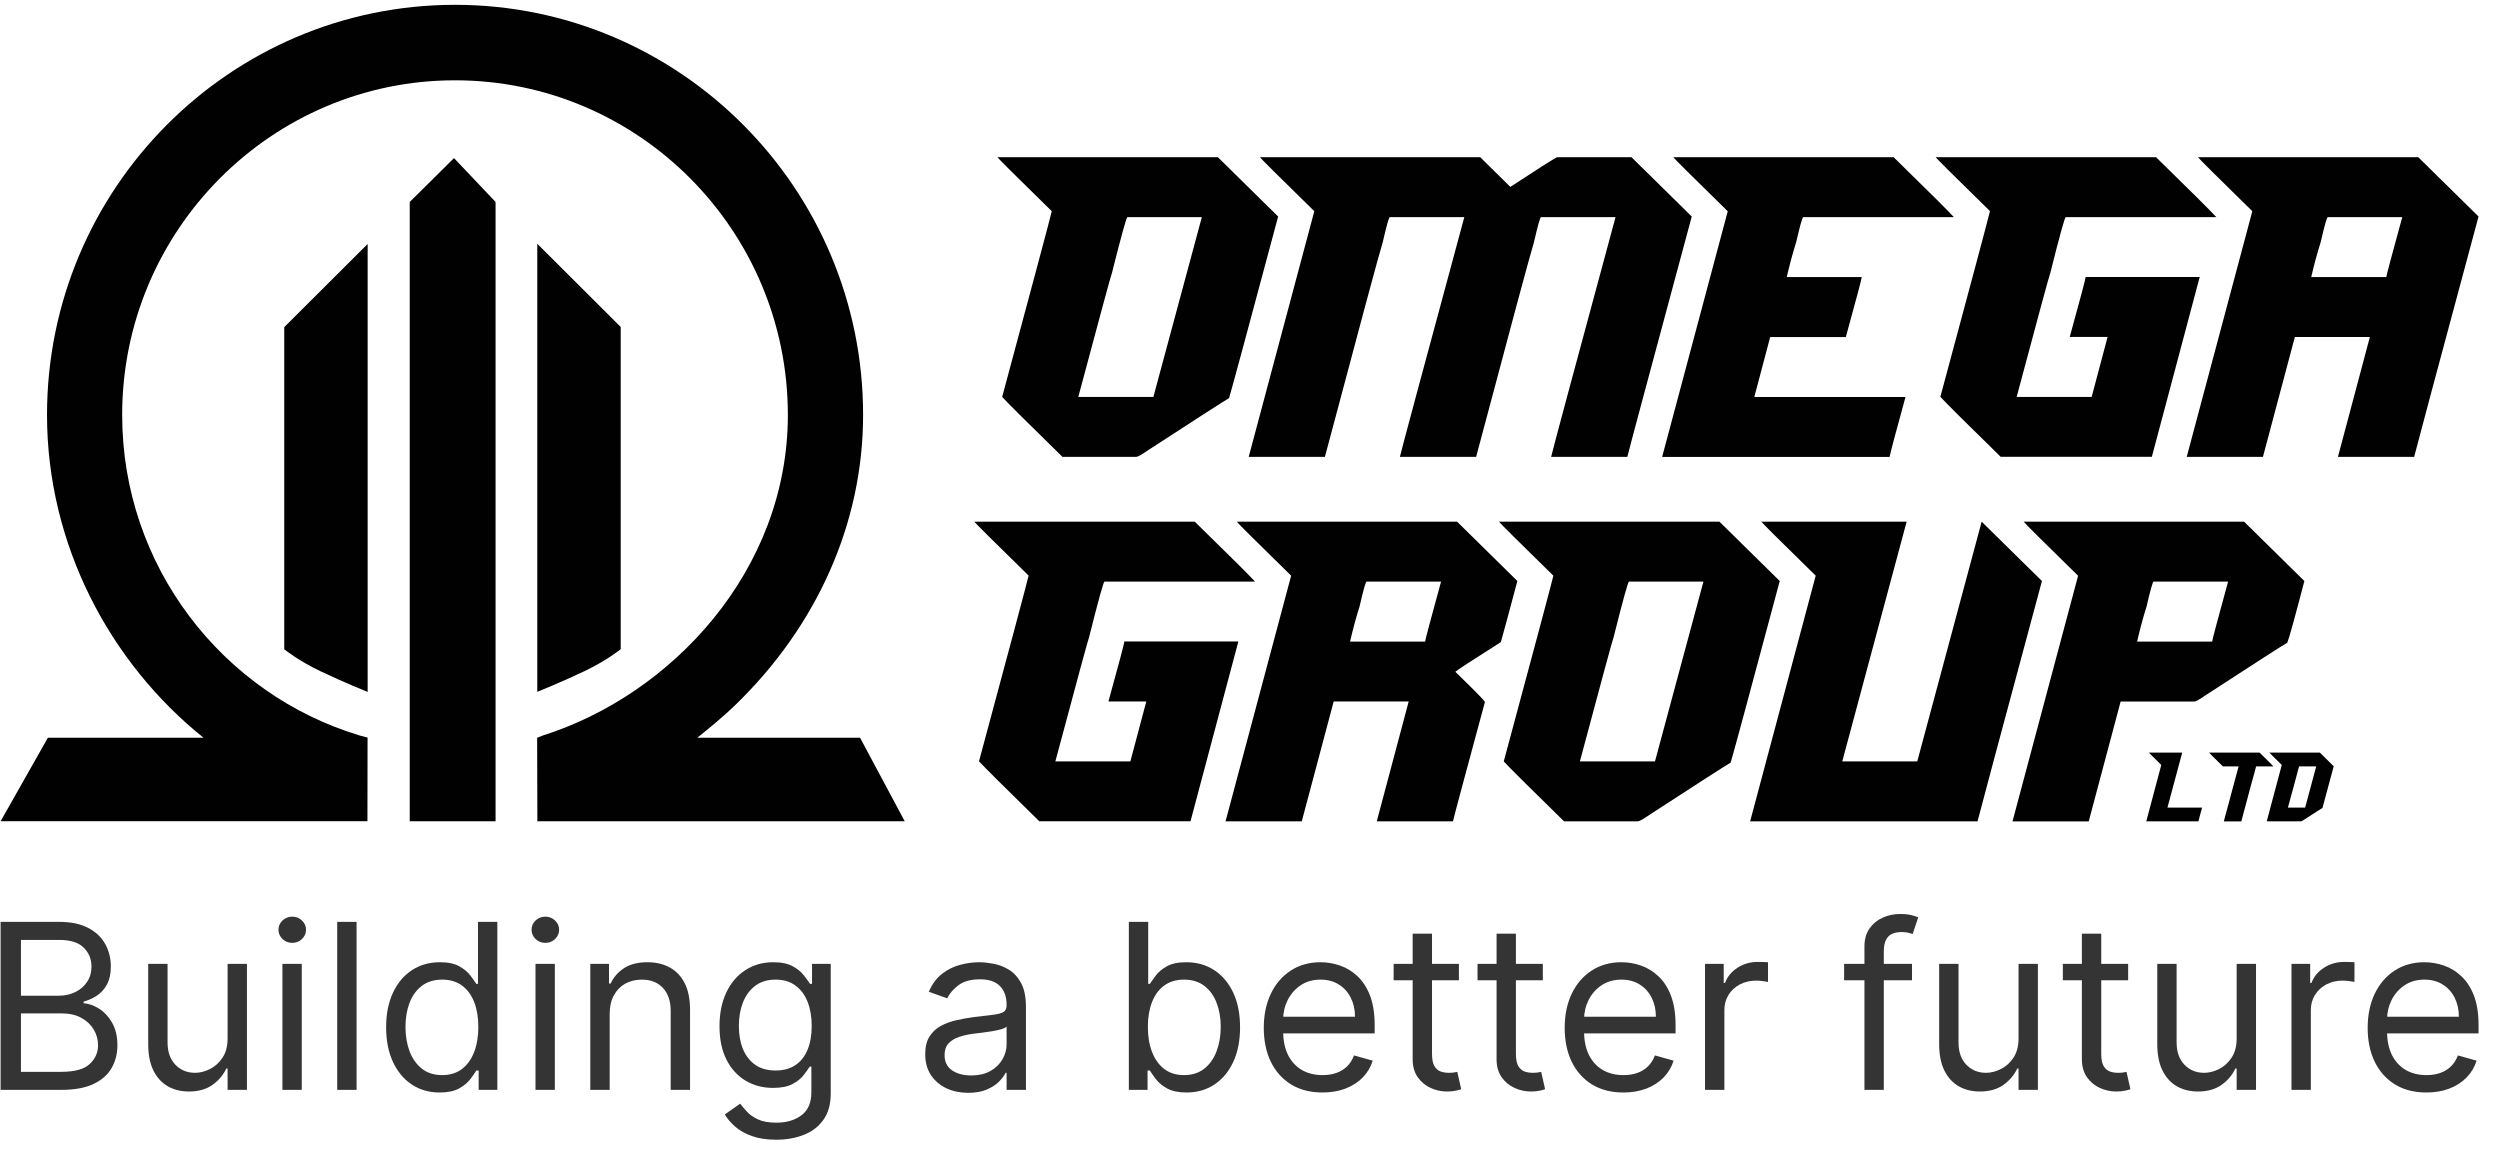 <svg width="113" height="52" viewBox="0 0 113 52" fill="none" xmlns="http://www.w3.org/2000/svg">
<path d="M0.027 37.117H16.608L16.614 33.337L16.258 33.244C10.057 31.378 5.522 25.59 5.522 18.756C5.522 10.417 12.271 3.63 20.567 3.63C28.862 3.63 35.611 10.413 35.611 18.756C35.611 25.81 30.333 31.412 24.536 33.244L24.279 33.347L24.289 37.121H40.894L38.875 33.347H31.515C32.05 32.924 32.718 32.369 33.215 31.887C36.952 28.279 39.012 23.614 39.012 18.756C39.012 8.533 30.741 0.218 20.567 0.218C10.393 0.218 2.125 8.533 2.125 18.756C2.125 24.616 4.963 29.949 9.2 33.347H2.163L0.027 37.121V37.117Z" fill="#010101"/>
<path d="M18.52 9.129L20.521 7.146L22.4 9.129V37.121H18.52V9.129Z" fill="#010101"/>
<path d="M28.056 29.343C28.056 29.343 27.446 29.846 26.414 30.338C25.382 30.83 24.285 31.271 24.285 31.271V11.019L28.056 14.779V29.343Z" fill="#010101"/>
<path d="M12.848 29.347C12.848 29.347 13.458 29.85 14.49 30.342C15.521 30.835 16.618 31.275 16.618 31.275V11.027L12.848 14.787V29.351V29.347Z" fill="#010101"/>
<path d="M45.086 7.105H55.047C55.965 8.011 56.874 8.906 57.772 9.787C56.435 14.776 55.698 17.513 55.554 17.995C55.352 18.109 54.142 18.887 51.924 20.33C51.615 20.543 51.427 20.65 51.362 20.65H48.023C46.439 19.101 45.531 18.198 45.298 17.94C46.721 12.655 47.471 9.856 47.54 9.546C45.918 7.962 45.103 7.146 45.082 7.105H45.086ZM48.743 17.94H52.133L54.323 9.815H50.957C50.916 9.815 50.683 10.655 50.261 12.335C50.227 12.4 49.72 14.27 48.739 17.94H48.743Z" fill="#010101"/>
<path d="M56.945 7.105H66.906C67.798 7.986 68.25 8.434 68.267 8.448C69.447 7.673 70.153 7.225 70.376 7.105H73.742C74.66 8.011 75.569 8.906 76.467 9.787C74.581 16.79 73.608 20.412 73.556 20.65H70.112C70.166 20.395 71.136 16.783 73.022 9.815H69.656C69.615 9.815 69.508 10.19 69.337 10.941C69.176 11.454 68.305 14.69 66.721 20.65H63.276C63.331 20.395 64.301 16.783 66.187 9.815H62.821C62.779 9.815 62.673 10.19 62.502 10.941C62.341 11.454 61.47 14.69 59.886 20.65H56.441L59.407 9.546C57.785 7.962 56.969 7.146 56.949 7.105H56.945Z" fill="#010101"/>
<path d="M75.629 7.105H85.591C87.174 8.654 88.083 9.556 88.316 9.815H81.508C81.467 9.815 81.361 10.19 81.189 10.941C81.028 11.447 80.888 11.973 80.761 12.524H84.151C84.151 12.59 83.911 13.492 83.431 15.234H80.013L79.294 17.944H86.129C85.7 19.5 85.46 20.402 85.409 20.653H75.129L78.094 9.55C76.473 7.966 75.657 7.15 75.636 7.108L75.629 7.105Z" fill="#010101"/>
<path d="M87.492 7.105H97.453C99.037 8.654 99.945 9.556 100.178 9.814H93.37C93.329 9.814 93.096 10.654 92.675 12.335C92.64 12.4 92.133 14.27 91.153 17.94H94.543L95.263 15.23H93.552C94.032 13.491 94.272 12.586 94.272 12.52H99.427L97.264 20.646H90.429C88.846 19.097 87.937 18.195 87.704 17.936C89.127 12.651 89.877 9.852 89.946 9.542C88.325 7.958 87.509 7.142 87.488 7.101L87.492 7.105Z" fill="#010101"/>
<path d="M99.344 7.105H109.305L112.03 9.787C110.145 16.79 109.175 20.412 109.12 20.65H105.675L107.118 15.231H103.728L102.285 20.65H98.84L101.805 9.546C100.184 7.962 99.368 7.146 99.347 7.105H99.344ZM104.472 12.524H107.862C107.862 12.466 108.102 11.56 108.582 9.815H105.216C105.174 9.815 105.068 10.19 104.897 10.941C104.736 11.447 104.595 11.973 104.468 12.524H104.472Z" fill="#010101"/>
<path d="M44.042 23.579H54.003C55.587 25.128 56.495 26.031 56.728 26.289H49.921C49.88 26.289 49.647 27.129 49.225 28.809C49.191 28.875 48.683 30.744 47.703 34.414H51.093L51.813 31.705H50.102C50.582 29.966 50.822 29.061 50.822 28.995H55.974L53.811 37.121H46.976C45.393 35.571 44.484 34.669 44.251 34.411C45.674 29.126 46.424 26.327 46.493 26.017C44.871 24.433 44.056 23.617 44.035 23.576L44.042 23.579Z" fill="#010101"/>
<path d="M55.898 23.58H65.86C66.778 24.485 67.687 25.38 68.585 26.262C68.194 27.735 67.944 28.655 67.838 29.023C66.531 29.853 65.846 30.297 65.781 30.366C66.672 31.23 67.118 31.684 67.118 31.733C66.209 35.083 65.729 36.88 65.674 37.124H62.23L63.673 31.705H60.283L58.84 37.124H55.395L58.36 26.021C56.738 24.437 55.922 23.621 55.902 23.58H55.898ZM61.026 28.999H64.416C64.416 28.94 64.656 28.035 65.136 26.289H61.77C61.729 26.289 61.623 26.665 61.452 27.415C61.29 27.921 61.15 28.448 61.023 28.999H61.026Z" fill="#010101"/>
<path d="M67.757 23.58H77.719C78.637 24.485 79.546 25.38 80.444 26.262C79.11 31.251 78.37 33.988 78.226 34.47C78.024 34.584 76.814 35.362 74.596 36.804C74.287 37.018 74.099 37.124 74.034 37.124H70.695C69.111 35.575 68.203 34.673 67.97 34.415C69.392 29.13 70.143 26.331 70.212 26.021C68.59 24.437 67.775 23.621 67.754 23.58H67.757ZM71.415 34.415H74.805L76.995 26.289H73.629C73.588 26.289 73.355 27.129 72.933 28.81C72.899 28.875 72.392 30.745 71.411 34.415H71.415Z" fill="#010101"/>
<path d="M79.613 23.58H86.18L83.27 34.415H86.66L89.571 23.58C90.489 24.485 91.398 25.38 92.296 26.262C90.41 33.265 89.44 36.887 89.385 37.124H79.106L82.07 26.021C80.449 24.437 79.633 23.621 79.613 23.58Z" fill="#010101"/>
<path d="M91.472 23.58H101.433C102.352 24.485 103.26 25.38 104.158 26.262C103.713 27.966 103.456 28.896 103.384 29.051C103.182 29.164 101.972 29.942 99.754 31.385C99.445 31.598 99.257 31.709 99.192 31.709H95.853L94.41 37.128H90.965L93.93 26.024C92.308 24.44 91.493 23.624 91.472 23.583V23.58ZM96.6 28.999H99.99C99.99 28.94 100.23 28.035 100.71 26.289H97.344C97.303 26.289 97.197 26.665 97.025 27.415C96.864 27.921 96.724 28.448 96.597 28.999H96.6Z" fill="#010101"/>
<path d="M97.128 34.019H98.636L97.968 36.505H99.535C99.435 36.862 99.38 37.069 99.37 37.124H97.012L97.69 34.576C97.32 34.211 97.132 34.026 97.128 34.015V34.019Z" fill="#010101"/>
<path d="M99.848 34.019H102.134C102.497 34.374 102.706 34.58 102.758 34.642H101.98C101.98 34.642 101.945 34.728 101.908 34.901C101.87 35.017 101.671 35.761 101.308 37.128H100.516C100.53 37.07 100.753 36.24 101.184 34.642H100.475C100.06 34.233 99.851 34.026 99.851 34.019H99.848Z" fill="#010101"/>
<path d="M102.574 34.019H104.86C105.072 34.225 105.278 34.432 105.484 34.635C105.179 35.778 105.007 36.408 104.976 36.518C104.928 36.546 104.651 36.721 104.144 37.052C104.072 37.1 104.03 37.124 104.013 37.124H102.457L103.136 34.576C102.766 34.211 102.577 34.026 102.574 34.015V34.019ZM103.413 36.505H104.192L104.692 34.642H103.921C103.921 34.642 103.859 34.835 103.763 35.22C103.756 35.234 103.64 35.664 103.413 36.505Z" fill="#010101"/>
<g opacity="0.8">
<path d="M0.027 49.262V41.669H2.682C3.211 41.669 3.647 41.761 3.991 41.944C4.334 42.124 4.59 42.368 4.758 42.674C4.926 42.978 5.01 43.316 5.01 43.686C5.01 44.013 4.952 44.282 4.836 44.494C4.722 44.707 4.571 44.875 4.384 44.999C4.198 45.122 3.997 45.214 3.779 45.273V45.347C4.012 45.362 4.245 45.444 4.48 45.592C4.715 45.74 4.911 45.953 5.069 46.23C5.228 46.506 5.307 46.845 5.307 47.245C5.307 47.626 5.22 47.968 5.047 48.272C4.874 48.576 4.601 48.817 4.228 48.995C3.855 49.173 3.369 49.262 2.771 49.262H0.027ZM0.947 48.447H2.771C3.371 48.447 3.798 48.33 4.05 48.098C4.304 47.863 4.432 47.579 4.432 47.245C4.432 46.988 4.366 46.751 4.235 46.533C4.104 46.313 3.918 46.138 3.675 46.007C3.433 45.874 3.146 45.807 2.815 45.807H0.947V48.447ZM0.947 45.006H2.652C2.929 45.006 3.179 44.952 3.401 44.843C3.626 44.734 3.804 44.581 3.935 44.383C4.068 44.185 4.135 43.953 4.135 43.686C4.135 43.352 4.019 43.069 3.787 42.837C3.554 42.602 3.186 42.485 2.682 42.485H0.947V45.006Z" fill="#010101"/>
<path d="M10.287 46.934V43.568H11.162V49.262H10.287V48.298H10.228C10.095 48.587 9.887 48.833 9.605 49.036C9.324 49.236 8.968 49.336 8.538 49.336C8.182 49.336 7.865 49.258 7.589 49.103C7.312 48.944 7.094 48.707 6.936 48.391C6.778 48.072 6.699 47.67 6.699 47.186V43.568H7.574V47.127C7.574 47.542 7.69 47.873 7.922 48.12C8.157 48.367 8.456 48.491 8.819 48.491C9.037 48.491 9.258 48.435 9.483 48.324C9.71 48.213 9.901 48.042 10.054 47.812C10.21 47.583 10.287 47.29 10.287 46.934Z" fill="#010101"/>
<path d="M12.765 49.262V43.568H13.64V49.262H12.765ZM13.21 42.618C13.039 42.618 12.892 42.56 12.769 42.444C12.648 42.328 12.587 42.188 12.587 42.025C12.587 41.862 12.648 41.722 12.769 41.606C12.892 41.49 13.039 41.432 13.21 41.432C13.38 41.432 13.526 41.49 13.647 41.606C13.771 41.722 13.833 41.862 13.833 42.025C13.833 42.188 13.771 42.328 13.647 42.444C13.526 42.56 13.38 42.618 13.21 42.618Z" fill="#010101"/>
<path d="M16.117 41.669V49.262H15.242V41.669H16.117Z" fill="#010101"/>
<path d="M19.87 49.381C19.396 49.381 18.977 49.261 18.613 49.021C18.25 48.779 17.966 48.438 17.761 47.998C17.556 47.556 17.453 47.033 17.453 46.43C17.453 45.831 17.556 45.312 17.761 44.873C17.966 44.433 18.251 44.093 18.617 43.853C18.983 43.613 19.406 43.493 19.885 43.493C20.256 43.493 20.549 43.555 20.764 43.679C20.981 43.8 21.147 43.938 21.261 44.094C21.377 44.247 21.467 44.373 21.531 44.472H21.605V41.669H22.48V49.262H21.635V48.387H21.531C21.467 48.491 21.375 48.622 21.257 48.78C21.138 48.936 20.969 49.075 20.749 49.199C20.529 49.32 20.236 49.381 19.87 49.381ZM19.989 48.595C20.34 48.595 20.636 48.503 20.879 48.32C21.121 48.135 21.305 47.879 21.431 47.553C21.557 47.224 21.62 46.845 21.62 46.415C21.62 45.99 21.558 45.618 21.435 45.299C21.311 44.978 21.128 44.728 20.886 44.55C20.644 44.37 20.345 44.279 19.989 44.279C19.618 44.279 19.309 44.374 19.062 44.565C18.817 44.753 18.633 45.008 18.51 45.332C18.389 45.654 18.328 46.014 18.328 46.415C18.328 46.82 18.39 47.188 18.513 47.52C18.639 47.848 18.825 48.11 19.069 48.306C19.317 48.498 19.623 48.595 19.989 48.595Z" fill="#010101"/>
<path d="M24.204 49.262V43.568H25.079V49.262H24.204ZM24.649 42.618C24.479 42.618 24.331 42.56 24.208 42.444C24.087 42.328 24.026 42.188 24.026 42.025C24.026 41.862 24.087 41.722 24.208 41.606C24.331 41.49 24.479 41.432 24.649 41.432C24.82 41.432 24.965 41.49 25.087 41.606C25.21 41.722 25.272 41.862 25.272 42.025C25.272 42.188 25.21 42.328 25.087 42.444C24.965 42.56 24.82 42.618 24.649 42.618Z" fill="#010101"/>
<path d="M27.557 45.837V49.262H26.682V43.568H27.527V44.457H27.601C27.735 44.168 27.937 43.936 28.209 43.76C28.481 43.582 28.832 43.493 29.262 43.493C29.648 43.493 29.985 43.572 30.274 43.731C30.563 43.886 30.788 44.124 30.949 44.443C31.11 44.759 31.19 45.159 31.19 45.644V49.262H30.315V45.703C30.315 45.256 30.199 44.907 29.966 44.657C29.734 44.405 29.415 44.279 29.01 44.279C28.731 44.279 28.481 44.34 28.261 44.461C28.044 44.582 27.872 44.759 27.746 44.991C27.62 45.224 27.557 45.505 27.557 45.837Z" fill="#010101"/>
<path d="M35.087 51.516C34.664 51.516 34.301 51.462 33.997 51.353C33.693 51.247 33.44 51.106 33.237 50.93C33.037 50.757 32.878 50.572 32.759 50.374L33.456 49.885C33.535 49.989 33.635 50.107 33.756 50.241C33.877 50.377 34.043 50.494 34.253 50.593C34.466 50.694 34.744 50.745 35.087 50.745C35.547 50.745 35.926 50.634 36.225 50.411C36.524 50.189 36.674 49.84 36.674 49.366V48.209H36.6C36.535 48.313 36.444 48.441 36.325 48.595C36.209 48.746 36.041 48.88 35.821 48.999C35.604 49.115 35.31 49.173 34.939 49.173C34.479 49.173 34.066 49.064 33.701 48.847C33.337 48.629 33.049 48.313 32.837 47.898C32.627 47.483 32.522 46.978 32.522 46.385C32.522 45.802 32.624 45.294 32.829 44.861C33.035 44.426 33.32 44.09 33.686 43.853C34.052 43.613 34.474 43.493 34.954 43.493C35.325 43.493 35.619 43.555 35.836 43.679C36.056 43.8 36.224 43.938 36.34 44.094C36.459 44.247 36.55 44.373 36.615 44.472H36.704V43.568H37.549V49.425C37.549 49.915 37.438 50.312 37.215 50.619C36.995 50.928 36.699 51.154 36.325 51.297C35.955 51.443 35.542 51.516 35.087 51.516ZM35.057 48.387C35.408 48.387 35.705 48.307 35.947 48.146C36.19 47.986 36.374 47.754 36.5 47.453C36.626 47.151 36.689 46.791 36.689 46.37C36.689 45.96 36.627 45.598 36.503 45.284C36.38 44.97 36.197 44.724 35.955 44.546C35.712 44.368 35.413 44.279 35.057 44.279C34.687 44.279 34.378 44.373 34.131 44.561C33.886 44.749 33.702 45.001 33.578 45.318C33.457 45.634 33.397 45.985 33.397 46.37C33.397 46.766 33.458 47.115 33.582 47.419C33.708 47.721 33.893 47.958 34.138 48.131C34.385 48.302 34.692 48.387 35.057 48.387Z" fill="#010101"/>
<path d="M43.763 49.396C43.402 49.396 43.074 49.328 42.78 49.192C42.486 49.053 42.252 48.854 42.079 48.595C41.906 48.333 41.82 48.016 41.82 47.646C41.82 47.319 41.884 47.055 42.013 46.852C42.141 46.647 42.313 46.486 42.528 46.37C42.743 46.254 42.98 46.168 43.24 46.111C43.502 46.051 43.765 46.005 44.029 45.97C44.375 45.925 44.656 45.892 44.871 45.87C45.089 45.845 45.247 45.804 45.346 45.748C45.447 45.691 45.498 45.592 45.498 45.451V45.421C45.498 45.056 45.397 44.771 45.197 44.569C44.999 44.366 44.699 44.265 44.296 44.265C43.879 44.265 43.551 44.356 43.314 44.539C43.077 44.722 42.91 44.917 42.813 45.125L41.983 44.828C42.131 44.482 42.329 44.213 42.576 44.02C42.826 43.825 43.098 43.689 43.392 43.612C43.688 43.533 43.98 43.493 44.267 43.493C44.45 43.493 44.66 43.516 44.897 43.56C45.137 43.602 45.368 43.69 45.59 43.823C45.815 43.957 46.002 44.158 46.15 44.428C46.298 44.697 46.373 45.058 46.373 45.51V49.262H45.498V48.491H45.453C45.394 48.615 45.295 48.747 45.157 48.888C45.018 49.029 44.834 49.148 44.604 49.247C44.374 49.346 44.094 49.396 43.763 49.396ZM43.896 48.61C44.242 48.61 44.534 48.542 44.771 48.406C45.011 48.27 45.191 48.094 45.312 47.879C45.436 47.664 45.498 47.438 45.498 47.201V46.4C45.461 46.444 45.379 46.485 45.253 46.522C45.129 46.557 44.986 46.588 44.823 46.615C44.662 46.64 44.505 46.662 44.352 46.682C44.201 46.699 44.079 46.714 43.985 46.726C43.758 46.756 43.545 46.804 43.347 46.871C43.152 46.935 42.994 47.033 42.873 47.164C42.754 47.292 42.695 47.468 42.695 47.69C42.695 47.994 42.807 48.224 43.032 48.38C43.26 48.533 43.547 48.61 43.896 48.61Z" fill="#010101"/>
<path d="M51.024 49.262V41.669H51.899V44.472H51.973C52.038 44.373 52.127 44.247 52.24 44.094C52.356 43.938 52.522 43.8 52.737 43.679C52.955 43.555 53.249 43.493 53.62 43.493C54.099 43.493 54.522 43.613 54.887 43.853C55.253 44.093 55.539 44.433 55.744 44.873C55.949 45.312 56.051 45.831 56.051 46.43C56.051 47.033 55.949 47.556 55.744 47.998C55.539 48.438 55.255 48.779 54.891 49.021C54.528 49.261 54.109 49.381 53.634 49.381C53.269 49.381 52.976 49.32 52.756 49.199C52.536 49.075 52.366 48.936 52.248 48.78C52.129 48.622 52.038 48.491 51.973 48.387H51.87V49.262H51.024ZM51.884 46.415C51.884 46.845 51.947 47.224 52.074 47.553C52.2 47.879 52.384 48.135 52.626 48.32C52.868 48.503 53.165 48.595 53.516 48.595C53.882 48.595 54.187 48.498 54.431 48.306C54.679 48.11 54.864 47.848 54.987 47.52C55.114 47.188 55.177 46.82 55.177 46.415C55.177 46.014 55.115 45.654 54.991 45.332C54.87 45.008 54.686 44.753 54.439 44.565C54.194 44.374 53.886 44.279 53.516 44.279C53.16 44.279 52.861 44.37 52.618 44.55C52.376 44.728 52.193 44.978 52.07 45.299C51.946 45.618 51.884 45.99 51.884 46.415Z" fill="#010101"/>
<path d="M59.778 49.381C59.229 49.381 58.755 49.26 58.358 49.017C57.962 48.773 57.657 48.432 57.442 47.994C57.229 47.554 57.123 47.043 57.123 46.459C57.123 45.876 57.229 45.362 57.442 44.917C57.657 44.47 57.956 44.121 58.339 43.872C58.725 43.62 59.174 43.493 59.688 43.493C59.985 43.493 60.278 43.543 60.567 43.642C60.856 43.741 61.12 43.901 61.357 44.124C61.594 44.344 61.783 44.635 61.924 44.999C62.065 45.362 62.135 45.809 62.135 46.341V46.711H57.746V45.955H61.246C61.246 45.634 61.181 45.347 61.053 45.095C60.927 44.843 60.746 44.644 60.511 44.498C60.279 44.352 60.005 44.279 59.688 44.279C59.34 44.279 59.038 44.366 58.784 44.539C58.532 44.709 58.338 44.932 58.202 45.206C58.066 45.481 57.998 45.775 57.998 46.089V46.593C57.998 47.023 58.072 47.387 58.22 47.687C58.371 47.983 58.58 48.209 58.847 48.365C59.114 48.518 59.424 48.595 59.778 48.595C60.007 48.595 60.215 48.563 60.4 48.498C60.588 48.432 60.75 48.333 60.886 48.202C61.022 48.068 61.127 47.903 61.201 47.705L62.046 47.942C61.957 48.229 61.808 48.481 61.598 48.699C61.388 48.914 61.128 49.082 60.819 49.203C60.51 49.321 60.163 49.381 59.778 49.381Z" fill="#010101"/>
<path d="M65.943 43.568V44.309H62.992V43.568H65.943ZM63.852 42.203H64.727V47.631C64.727 47.878 64.763 48.063 64.834 48.187C64.909 48.308 65.002 48.39 65.116 48.432C65.232 48.471 65.355 48.491 65.483 48.491C65.579 48.491 65.659 48.486 65.72 48.476C65.782 48.464 65.832 48.454 65.869 48.447L66.047 49.233C65.987 49.255 65.904 49.277 65.798 49.299C65.692 49.324 65.557 49.336 65.394 49.336C65.147 49.336 64.905 49.283 64.668 49.177C64.433 49.071 64.237 48.909 64.082 48.691C63.928 48.474 63.852 48.199 63.852 47.868V42.203Z" fill="#010101"/>
<path d="M69.736 43.568V44.309H66.784V43.568H69.736ZM67.645 42.203H68.519V47.631C68.519 47.878 68.555 48.063 68.627 48.187C68.701 48.308 68.795 48.39 68.909 48.432C69.025 48.471 69.147 48.491 69.276 48.491C69.372 48.491 69.451 48.486 69.513 48.476C69.575 48.464 69.624 48.454 69.661 48.447L69.839 49.233C69.78 49.255 69.697 49.277 69.591 49.299C69.485 49.324 69.35 49.336 69.187 49.336C68.94 49.336 68.698 49.283 68.46 49.177C68.225 49.071 68.03 48.909 67.874 48.691C67.721 48.474 67.645 48.199 67.645 47.868V42.203Z" fill="#010101"/>
<path d="M73.378 49.381C72.829 49.381 72.356 49.26 71.958 49.017C71.563 48.773 71.257 48.432 71.042 47.994C70.83 47.554 70.724 47.043 70.724 46.459C70.724 45.876 70.83 45.362 71.042 44.917C71.257 44.47 71.556 44.121 71.94 43.872C72.325 43.62 72.775 43.493 73.289 43.493C73.586 43.493 73.879 43.543 74.168 43.642C74.457 43.741 74.72 43.901 74.957 44.124C75.195 44.344 75.384 44.635 75.525 44.999C75.665 45.362 75.736 45.809 75.736 46.341V46.711H71.346V45.955H74.846C74.846 45.634 74.782 45.347 74.653 45.095C74.527 44.843 74.347 44.644 74.112 44.498C73.88 44.352 73.605 44.279 73.289 44.279C72.941 44.279 72.639 44.366 72.384 44.539C72.132 44.709 71.938 44.932 71.802 45.206C71.666 45.481 71.599 45.775 71.599 46.089V46.593C71.599 47.023 71.673 47.387 71.821 47.687C71.972 47.983 72.18 48.209 72.448 48.365C72.714 48.518 73.025 48.595 73.378 48.595C73.608 48.595 73.816 48.563 74.001 48.498C74.189 48.432 74.351 48.333 74.487 48.202C74.623 48.068 74.728 47.903 74.802 47.705L75.647 47.942C75.558 48.229 75.408 48.481 75.198 48.699C74.988 48.914 74.729 49.082 74.42 49.203C74.111 49.321 73.764 49.381 73.378 49.381Z" fill="#010101"/>
<path d="M77.067 49.262V43.568H77.912V44.428H77.972C78.075 44.146 78.263 43.917 78.535 43.742C78.807 43.566 79.113 43.479 79.454 43.479C79.519 43.479 79.599 43.48 79.695 43.482C79.792 43.485 79.865 43.489 79.914 43.493V44.383C79.885 44.376 79.817 44.365 79.71 44.35C79.606 44.333 79.496 44.324 79.38 44.324C79.103 44.324 78.856 44.382 78.639 44.498C78.424 44.612 78.253 44.77 78.127 44.973C78.004 45.173 77.942 45.401 77.942 45.658V49.262H77.067Z" fill="#010101"/>
<path d="M86.423 43.568V44.309H83.354V43.568H86.423ZM84.273 49.262V42.782C84.273 42.455 84.35 42.184 84.503 41.966C84.656 41.748 84.855 41.585 85.1 41.477C85.344 41.368 85.603 41.313 85.875 41.313C86.09 41.313 86.265 41.331 86.401 41.365C86.537 41.4 86.638 41.432 86.705 41.462L86.453 42.218C86.409 42.203 86.347 42.185 86.268 42.163C86.191 42.14 86.09 42.129 85.964 42.129C85.674 42.129 85.466 42.202 85.337 42.348C85.211 42.494 85.148 42.708 85.148 42.989V49.262H84.273Z" fill="#010101"/>
<path d="M91.238 46.934V43.568H92.113V49.262H91.238V48.298H91.179C91.046 48.587 90.838 48.833 90.556 49.036C90.274 49.236 89.918 49.336 89.489 49.336C89.133 49.336 88.816 49.258 88.539 49.103C88.263 48.944 88.045 48.707 87.887 48.391C87.729 48.072 87.65 47.67 87.65 47.186V43.568H88.525V47.127C88.525 47.542 88.641 47.873 88.873 48.12C89.108 48.367 89.407 48.491 89.77 48.491C89.988 48.491 90.209 48.435 90.434 48.324C90.661 48.213 90.852 48.042 91.005 47.812C91.16 47.583 91.238 47.29 91.238 46.934Z" fill="#010101"/>
<path d="M96.192 43.568V44.309H93.241V43.568H96.192ZM94.101 42.203H94.976V47.631C94.976 47.878 95.012 48.063 95.084 48.187C95.158 48.308 95.252 48.39 95.366 48.432C95.482 48.471 95.604 48.491 95.733 48.491C95.829 48.491 95.908 48.486 95.97 48.476C96.032 48.464 96.081 48.454 96.118 48.447L96.296 49.233C96.237 49.255 96.154 49.277 96.048 49.299C95.942 49.324 95.807 49.336 95.644 49.336C95.397 49.336 95.154 49.283 94.917 49.177C94.682 49.071 94.487 48.909 94.331 48.691C94.178 48.474 94.101 48.199 94.101 47.868V42.203Z" fill="#010101"/>
<path d="M101.097 46.934V43.568H101.972V49.262H101.097V48.298H101.038C100.904 48.587 100.697 48.833 100.415 49.036C100.133 49.236 99.777 49.336 99.347 49.336C98.991 49.336 98.675 49.258 98.398 49.103C98.121 48.944 97.904 48.707 97.746 48.391C97.588 48.072 97.508 47.67 97.508 47.186V43.568H98.383V47.127C98.383 47.542 98.5 47.873 98.732 48.12C98.967 48.367 99.266 48.491 99.629 48.491C99.847 48.491 100.068 48.435 100.293 48.324C100.52 48.213 100.71 48.042 100.864 47.812C101.019 47.583 101.097 47.29 101.097 46.934Z" fill="#010101"/>
<path d="M103.575 49.262V43.568H104.42V44.428H104.479C104.583 44.146 104.771 43.917 105.043 43.742C105.315 43.566 105.621 43.479 105.962 43.479C106.027 43.479 106.107 43.48 106.203 43.482C106.3 43.485 106.373 43.489 106.422 43.493V44.383C106.392 44.376 106.324 44.365 106.218 44.35C106.114 44.333 106.004 44.324 105.888 44.324C105.611 44.324 105.364 44.382 105.147 44.498C104.932 44.612 104.761 44.77 104.635 44.973C104.511 45.173 104.45 45.401 104.45 45.658V49.262H103.575Z" fill="#010101"/>
<path d="M109.673 49.381C109.125 49.381 108.651 49.26 108.253 49.017C107.858 48.773 107.553 48.432 107.338 47.994C107.125 47.554 107.019 47.043 107.019 46.459C107.019 45.876 107.125 45.362 107.338 44.917C107.553 44.47 107.852 44.121 108.235 43.872C108.62 43.62 109.07 43.493 109.584 43.493C109.881 43.493 110.174 43.543 110.463 43.642C110.752 43.741 111.015 43.901 111.253 44.124C111.49 44.344 111.679 44.635 111.82 44.999C111.961 45.362 112.031 45.809 112.031 46.341V46.711H107.642V45.955H111.141C111.141 45.634 111.077 45.347 110.949 45.095C110.823 44.843 110.642 44.644 110.407 44.498C110.175 44.352 109.901 44.279 109.584 44.279C109.236 44.279 108.934 44.366 108.68 44.539C108.428 44.709 108.234 44.932 108.098 45.206C107.962 45.481 107.894 45.775 107.894 46.089V46.593C107.894 47.023 107.968 47.387 108.116 47.687C108.267 47.983 108.476 48.209 108.743 48.365C109.01 48.518 109.32 48.595 109.673 48.595C109.903 48.595 110.111 48.563 110.296 48.498C110.484 48.432 110.646 48.333 110.782 48.202C110.918 48.068 111.023 47.903 111.097 47.705L111.942 47.942C111.853 48.229 111.704 48.481 111.494 48.699C111.284 48.914 111.024 49.082 110.715 49.203C110.406 49.321 110.059 49.381 109.673 49.381Z" fill="#010101"/>
</g>
</svg>
